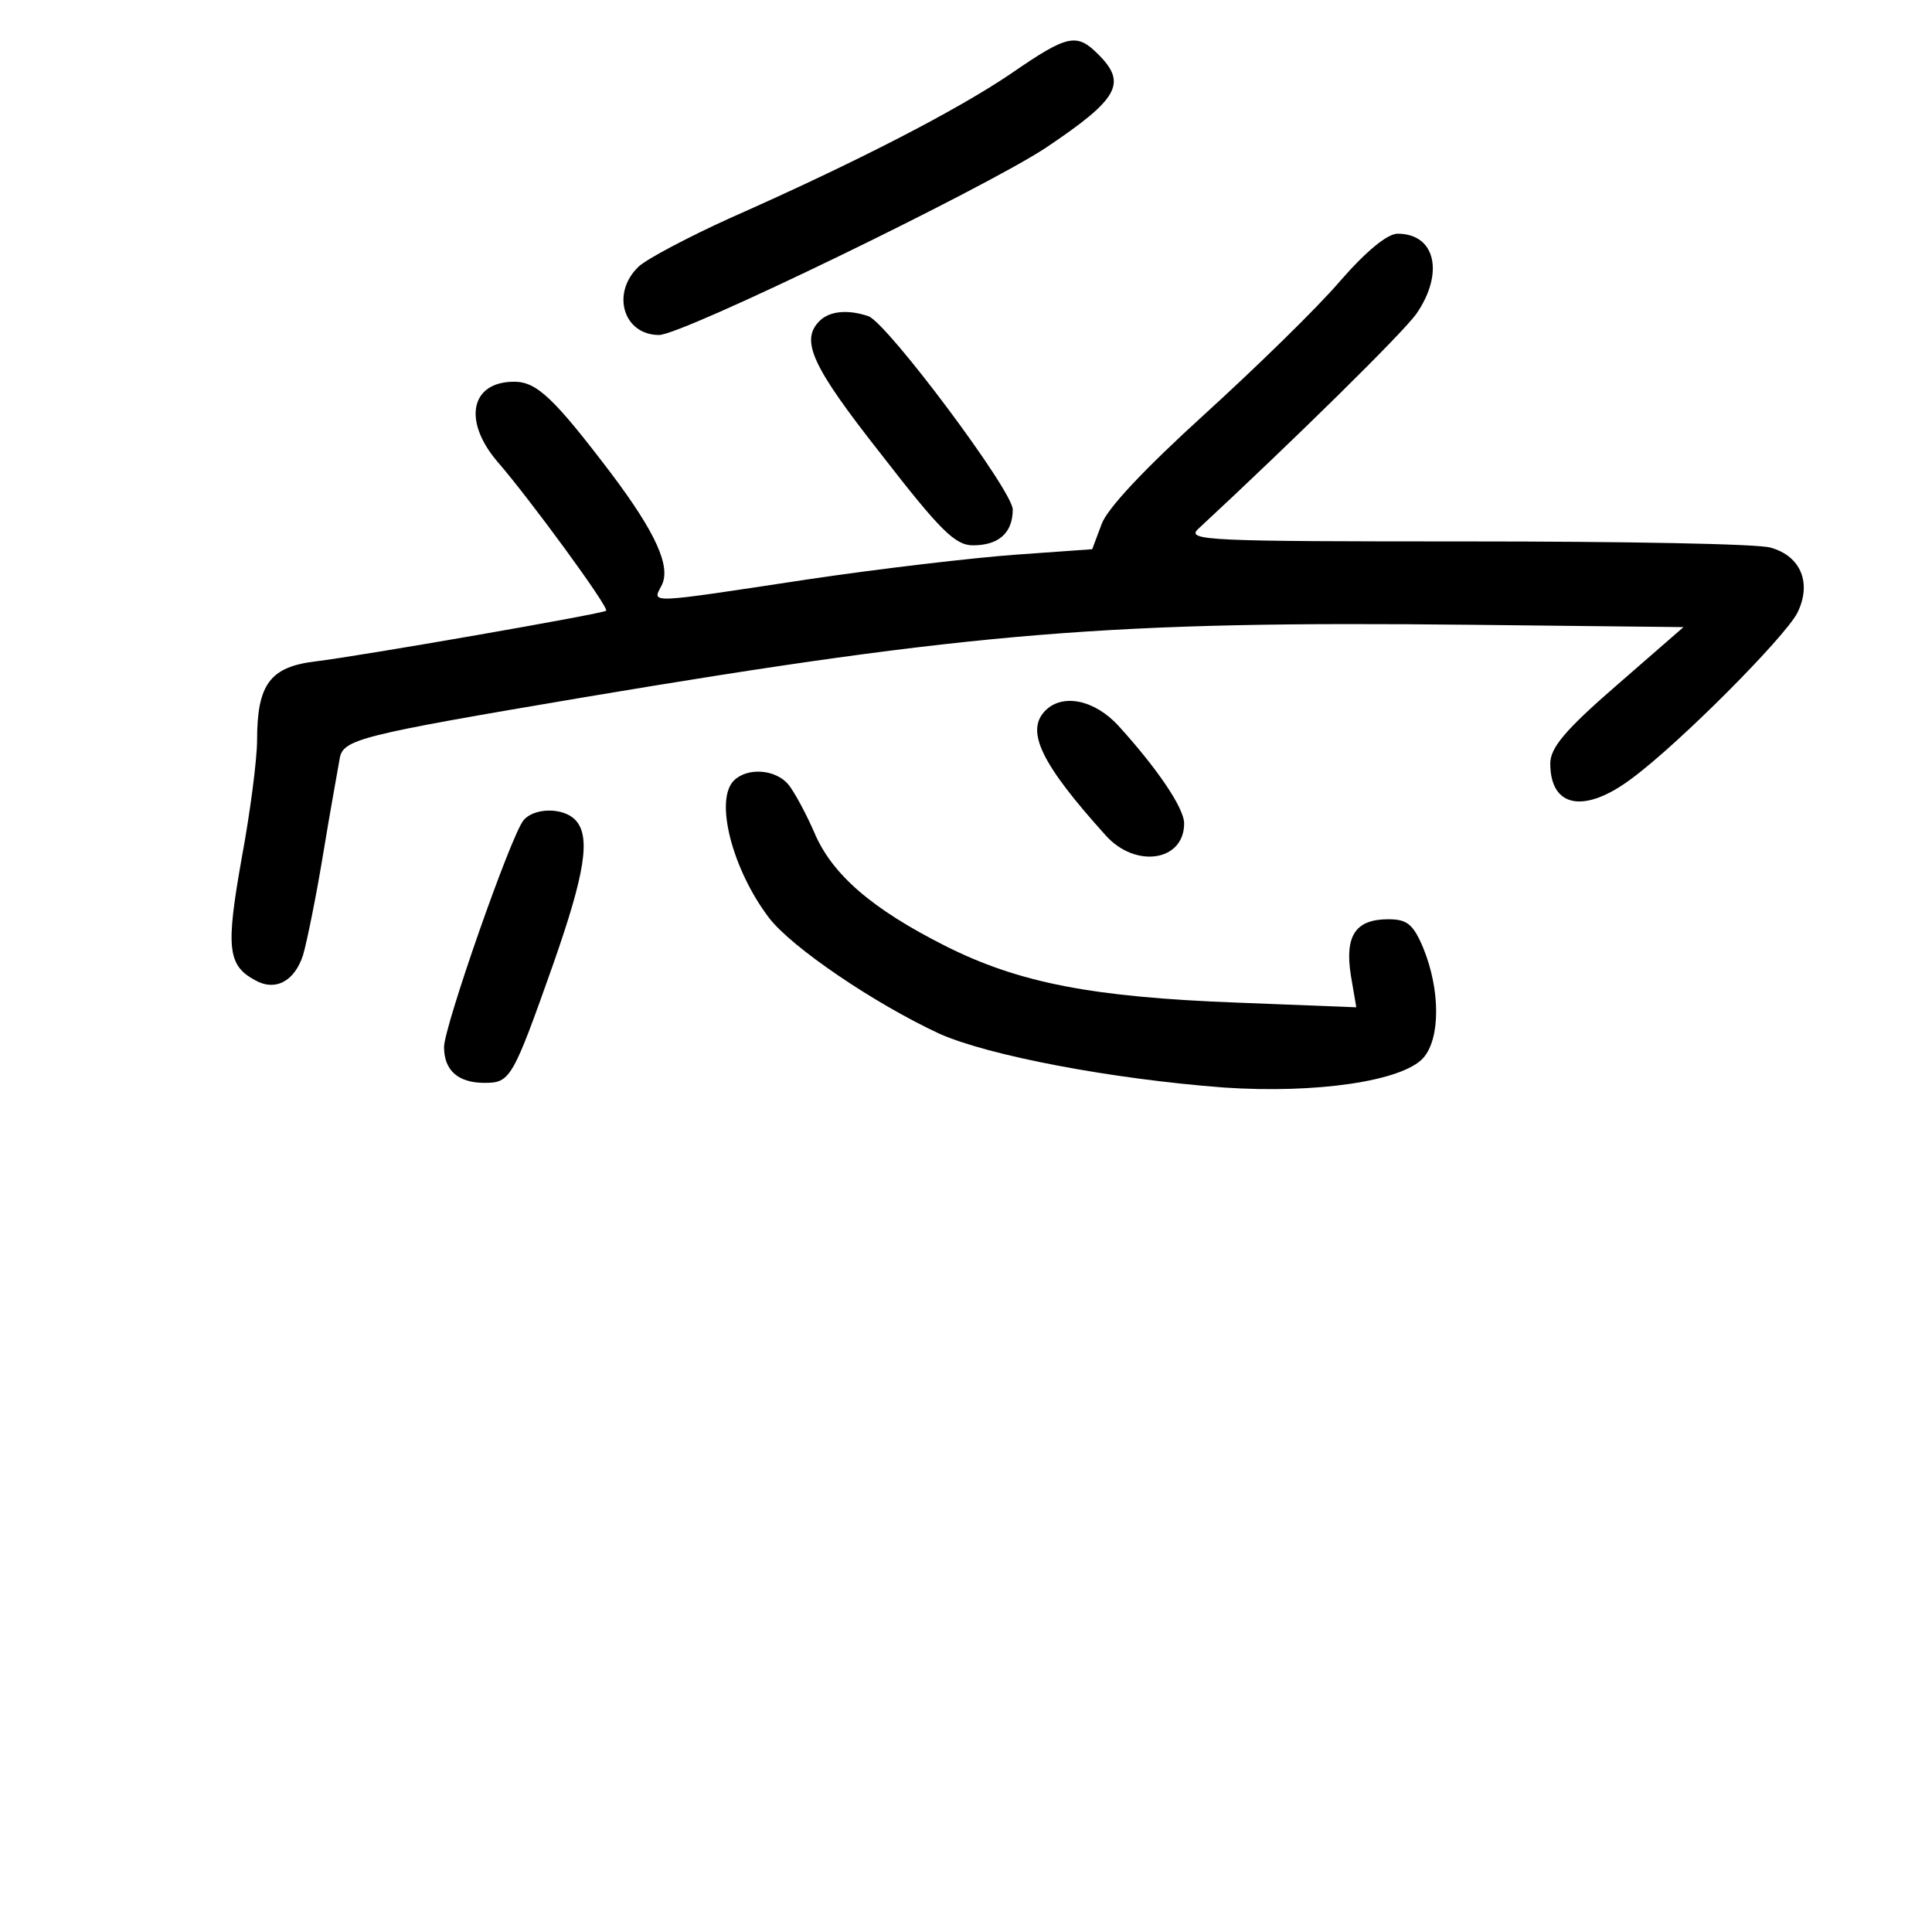 <?xml version="1.0" standalone="no"?>
<!DOCTYPE svg PUBLIC "-//W3C//DTD SVG 20010904//EN"
 "http://www.w3.org/TR/2001/REC-SVG-20010904/DTD/svg10.dtd">
<svg version="1.0" xmlns="http://www.w3.org/2000/svg"
 width="248pt" height="248pt" viewBox="0 0 248 248"
 preserveAspectRatio="xMidYMid meet">
<g transform="translate(0,248) scale(0.1,-0.1)"
fill="#000000" stroke="none">
<path d="M1297 2385 c-68 -46 -195 -112 -360 -185 -53 -24 -106 -52 -117 -62
-36 -34 -20 -88 26 -88 30 0 417 188 496 240 94 63 105 83 68 120 -28 28 -39
26 -113 -25z"/>
<path d="M1720 2119 c-29 -34 -107 -110 -174 -171 -77 -70 -125 -121 -132
-141 l-12 -32 -98 -7 c-55 -4 -175 -18 -269 -32 -205 -31 -198 -31 -186 -8 13
24 -7 68 -65 145 -73 96 -95 117 -124 117 -56 0 -66 -50 -22 -102 41 -47 145
-189 140 -192 -5 -4 -315 -58 -373 -65 -58 -7 -75 -29 -75 -101 0 -25 -9 -94
-20 -153 -20 -113 -18 -136 17 -155 26 -15 51 -2 62 32 5 17 17 76 26 131 9
55 19 109 21 121 4 25 24 30 314 79 501 84 676 98 1138 93 l273 -3 -85 -74
c-67 -58 -86 -81 -86 -101 0 -57 44 -65 105 -19 62 46 195 180 212 212 19 38
5 73 -34 84 -15 5 -191 8 -390 8 -332 0 -361 1 -345 16 126 117 262 251 280
276 36 52 25 103 -24 103 -13 0 -40 -22 -74 -61z"/>
<path d="M1052 2068 c-25 -25 -10 -58 79 -171 76 -98 95 -117 118 -117 33 0
51 16 51 46 0 24 -160 238 -185 248 -26 9 -50 7 -63 -6z"/>
<path d="M1342 1568 c-26 -26 -6 -68 77 -160 38 -43 101 -34 101 15 0 20 -35
71 -84 125 -31 34 -72 42 -94 20z"/>
<path d="M942 1478 c-25 -25 -2 -114 45 -176 29 -38 135 -110 219 -149 63 -28
220 -58 365 -69 118 -8 229 8 256 38 22 25 22 87 0 141 -13 31 -21 37 -45 37
-42 0 -56 -21 -48 -72 l7 -41 -153 6 c-185 7 -280 25 -375 73 -93 47 -145 91
-168 146 -10 23 -25 51 -33 61 -17 20 -53 22 -70 5z"/>
<path d="M672 1427 c-16 -19 -102 -265 -102 -291 0 -30 18 -46 52 -46 33 0 36
5 88 152 41 117 49 165 28 186 -16 16 -53 15 -66 -1z"/>
</g>
</svg>
